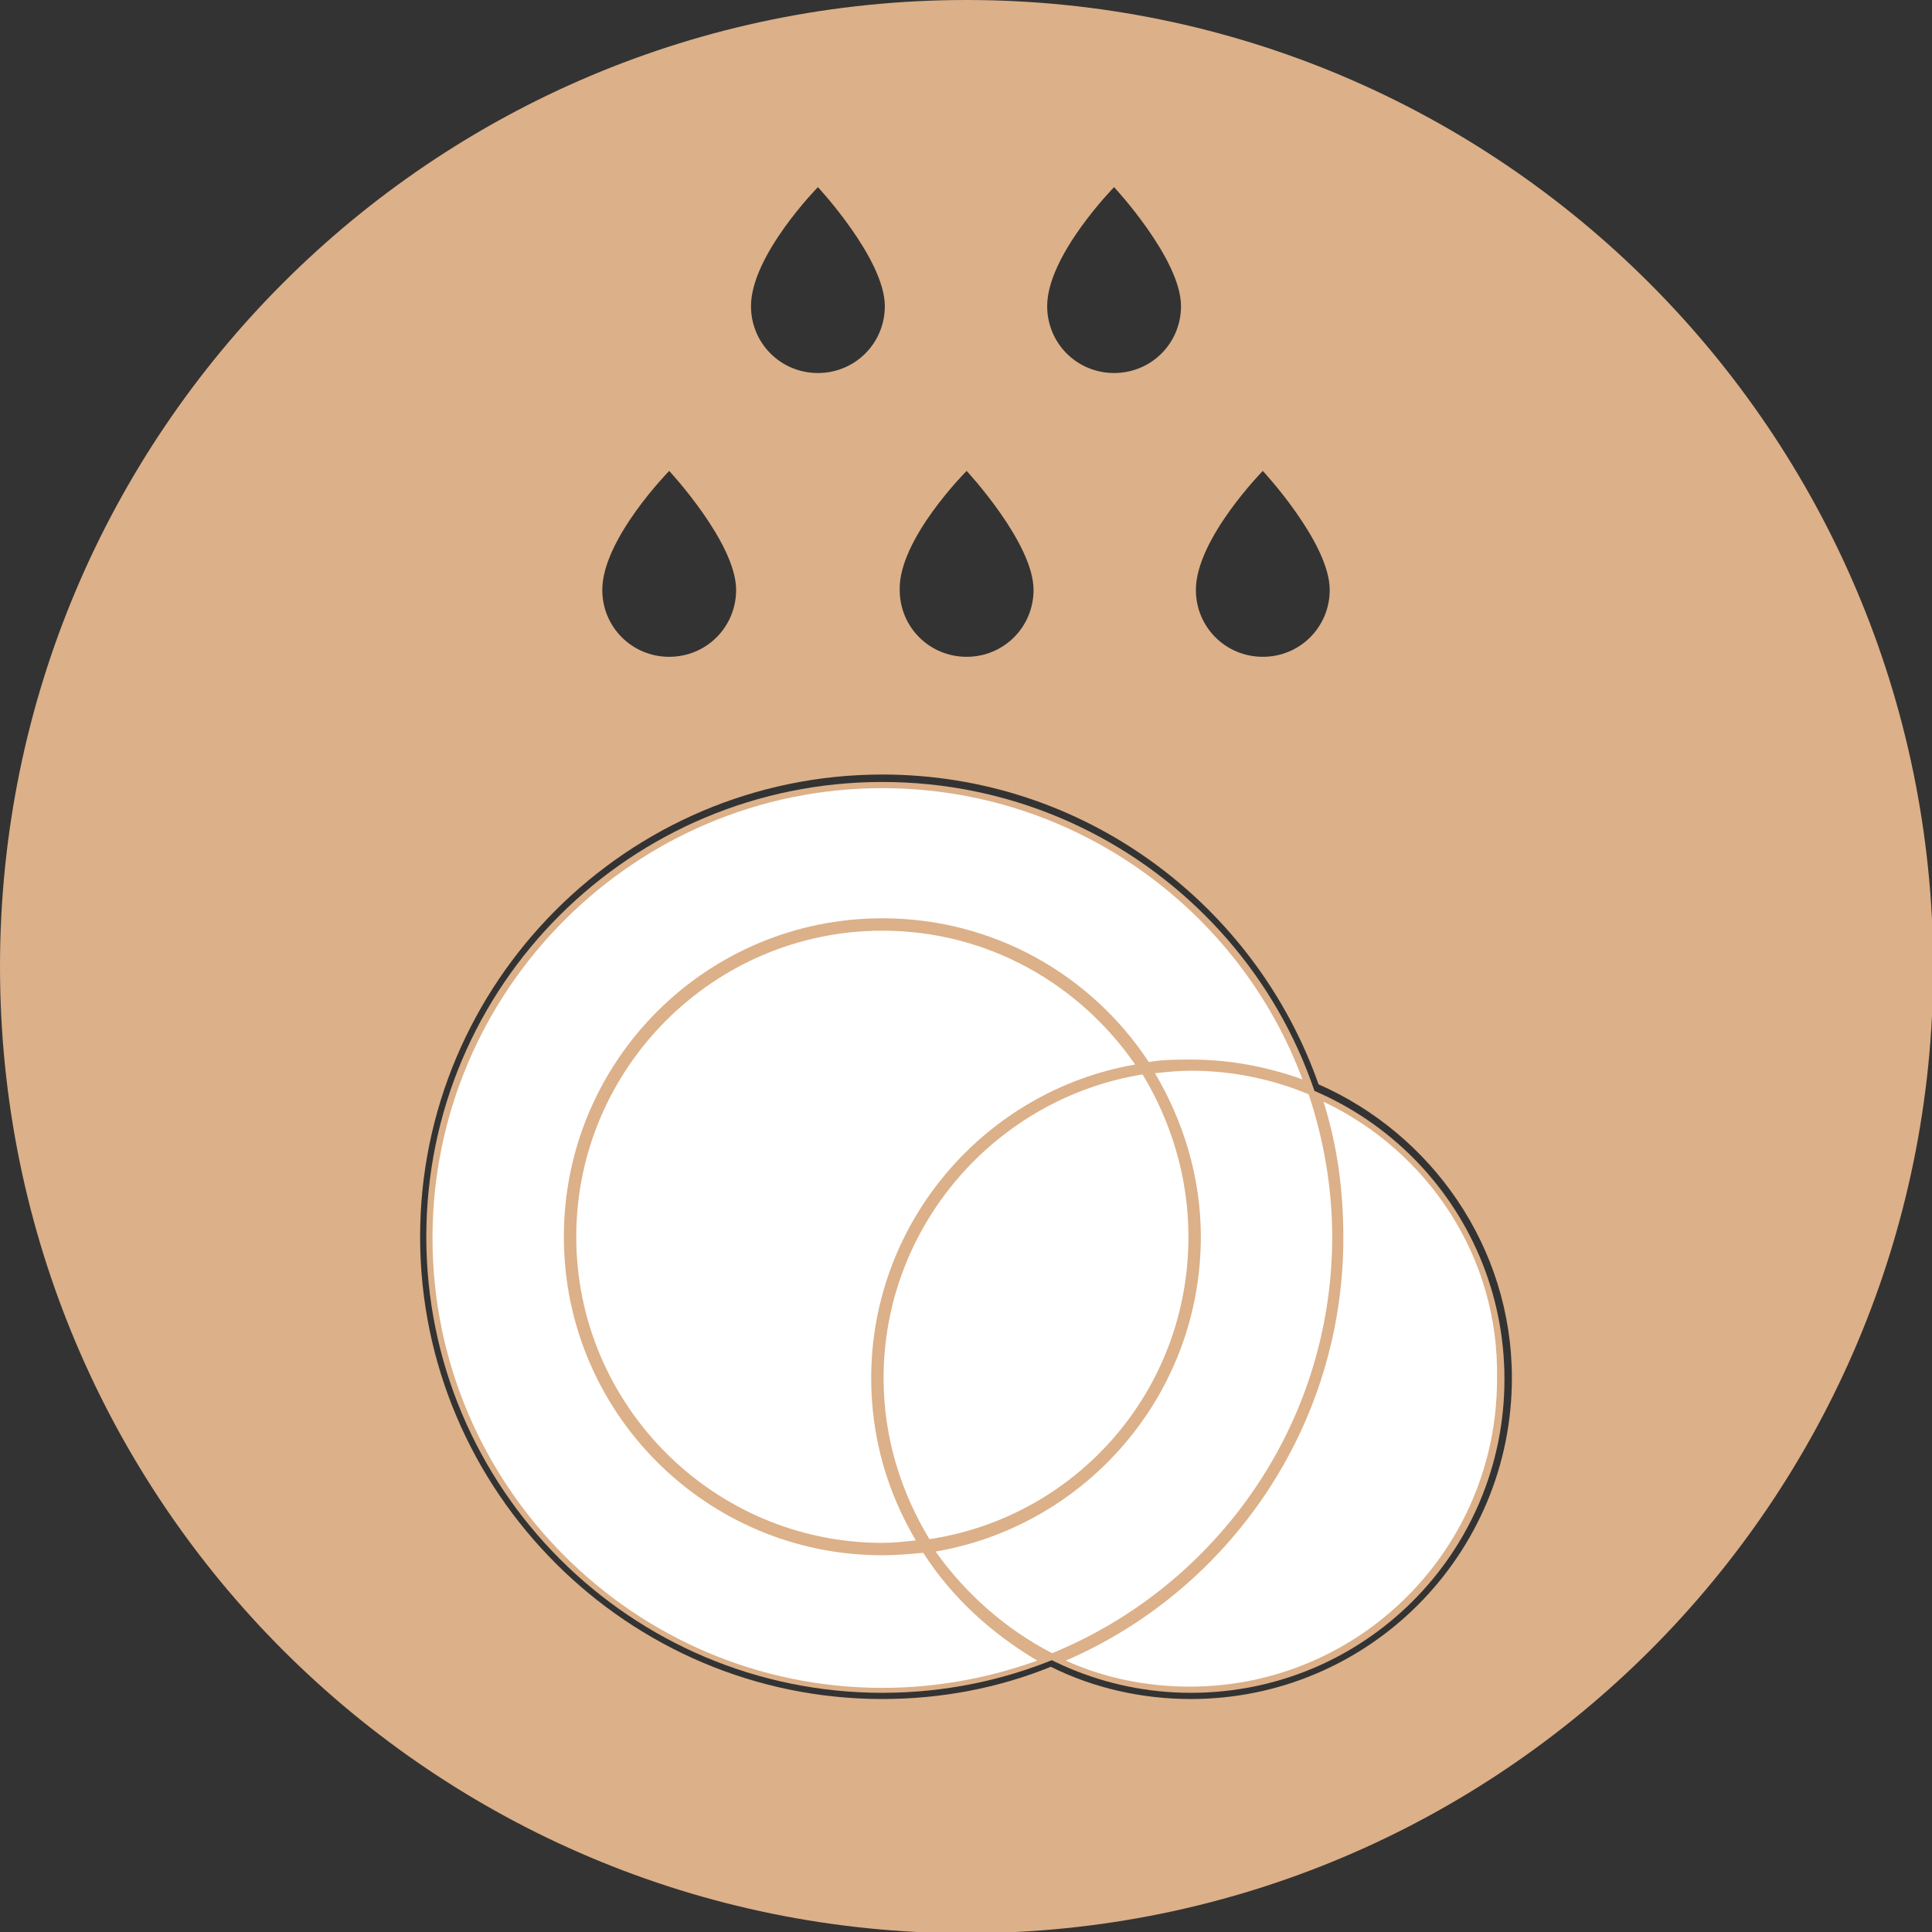<?xml version="1.0" encoding="utf-8"?>
<!-- Generator: Adobe Illustrator 24.2.0, SVG Export Plug-In . SVG Version: 6.00 Build 0)  -->
<svg version="1.2" baseProfile="tiny" id="Layer_1" xmlns="http://www.w3.org/2000/svg" xmlns:xlink="http://www.w3.org/1999/xlink"
	 x="0px" y="0px" viewBox="0 0 155.9 155.9" overflow="visible" xml:space="preserve">
<rect x="0" y="0" width="155.9" height="155.9" fill="#333333" stroke="none"/>
<path fill="#DCB088" d="M71.2,136.6c20.3,0,36.8-16.5,36.8-36.8S91.5,63.1,71.2,63.1S34.4,79.5,34.4,99.8S50.9,136.6,71.2,136.6"/>
<path fill="#DCB088" d="M71.2,125.1c13.9,0,25.2-11.3,25.2-25.2S85.1,74.6,71.2,74.6S46,85.9,46,99.8S57.3,125.1,71.2,125.1"/>
<path fill="#DCB088" d="M96.1,136.6c14,0,25.3-11.3,25.3-25.3S110.1,86,96.1,86s-25.3,11.3-25.3,25.3S82.2,136.6,96.1,136.6"/>
<g>
	<path fill="#DCB088" d="M78,0C34.9,0,0,34.9,0,78s34.9,78,78,78s78-34.9,78-78C155.9,34.9,121,0,78,0z M101.9,38
		c0,0,5.4,5.8,5.4,9.6c0,3-2.4,5.4-5.4,5.4s-5.4-2.4-5.4-5.4C96.5,43.5,101.9,38,101.9,38z M89.9,15.1c0,0,5.4,5.8,5.4,9.6
		c0,3-2.4,5.4-5.4,5.4s-5.4-2.4-5.4-5.4C84.5,20.6,89.9,15.1,89.9,15.1z M78,38c0,0,5.4,5.8,5.4,9.6c0,3-2.4,5.4-5.4,5.4
		s-5.4-2.4-5.4-5.4C72.5,43.5,78,38,78,38z M66,15.1c0,0,5.4,5.8,5.4,9.6c0,3-2.4,5.4-5.4,5.4s-5.4-2.4-5.4-5.4
		C60.6,20.6,66,15.1,66,15.1z M54,38c0,0,5.4,5.8,5.4,9.6c0,3-2.4,5.4-5.4,5.4s-5.4-2.4-5.4-5.4C48.6,43.5,54,38,54,38z M96.1,137.1
		c-4,0-7.9-0.9-11.3-2.6c-4.2,1.7-8.8,2.6-13.6,2.6c-20.5,0-37.3-16.7-37.3-37.3c0-20.5,16.7-37.3,37.3-37.3
		c16.3,0,30.1,10.5,35.2,25c9.1,4,15.6,13.1,15.6,23.7C122,125.5,110.4,137.1,96.1,137.1L96.1,137.1z"/>
	<path fill="#FFFFFF" d="M106.8,88.9c1.1,3.5,1.6,7.1,1.6,11c0,15.2-9.2,28.4-22.4,34.1c3.1,1.4,6.5,2.1,10,2.1
		c13.7,0,24.8-11.1,24.8-24.8C121,101.4,115.2,92.9,106.8,88.9z"/>
	<path fill="#FFFFFF" d="M91.6,85.9c-4.5-6.5-11.9-10.8-20.4-10.8c-13.6,0-24.7,11.1-24.7,24.7s11.1,24.7,24.7,24.7
		c0.9,0,1.8-0.1,2.7-0.2c-2.3-3.9-3.6-8.3-3.6-13.1C70.3,98.6,79.5,88,91.6,85.9z"/>
	<path fill="#FFFFFF" d="M74.5,125.3c-1.1,0.1-2.2,0.2-3.3,0.2c-14.2,0-25.7-11.5-25.7-25.7S57,74.1,71.2,74.1
		c9,0,16.9,4.6,21.5,11.6c1.1-0.2,2.3-0.2,3.4-0.2c3.2,0,6.2,0.6,9,1.6C100,73.4,86.7,63.6,71.2,63.6c-20,0-36.3,16.3-36.3,36.3
		s16.3,36.3,36.3,36.3c4.4,0,8.6-0.8,12.5-2.2C80,131.8,76.8,128.9,74.5,125.3L74.5,125.3z"/>
	<path fill="#FFFFFF" d="M84.9,133.4c13.2-5.4,22.6-18.4,22.6-33.6c0-4-0.7-7.9-1.9-11.5c-2.9-1.2-6.1-1.9-9.5-1.9
		c-1,0-1.9,0.1-2.9,0.2c2.3,3.9,3.7,8.4,3.7,13.2c0,12.7-9.2,23.3-21.4,25.4C77.9,128.6,81.2,131.5,84.9,133.4z"/>
	<path fill="#FFFFFF" d="M95.9,99.8c0-4.8-1.4-9.3-3.7-13.1c-11.8,1.9-20.9,12.2-20.9,24.5c0,4.8,1.4,9.2,3.7,13
		C86.9,122.4,95.9,112.2,95.9,99.8z"/>
</g>
</svg>
